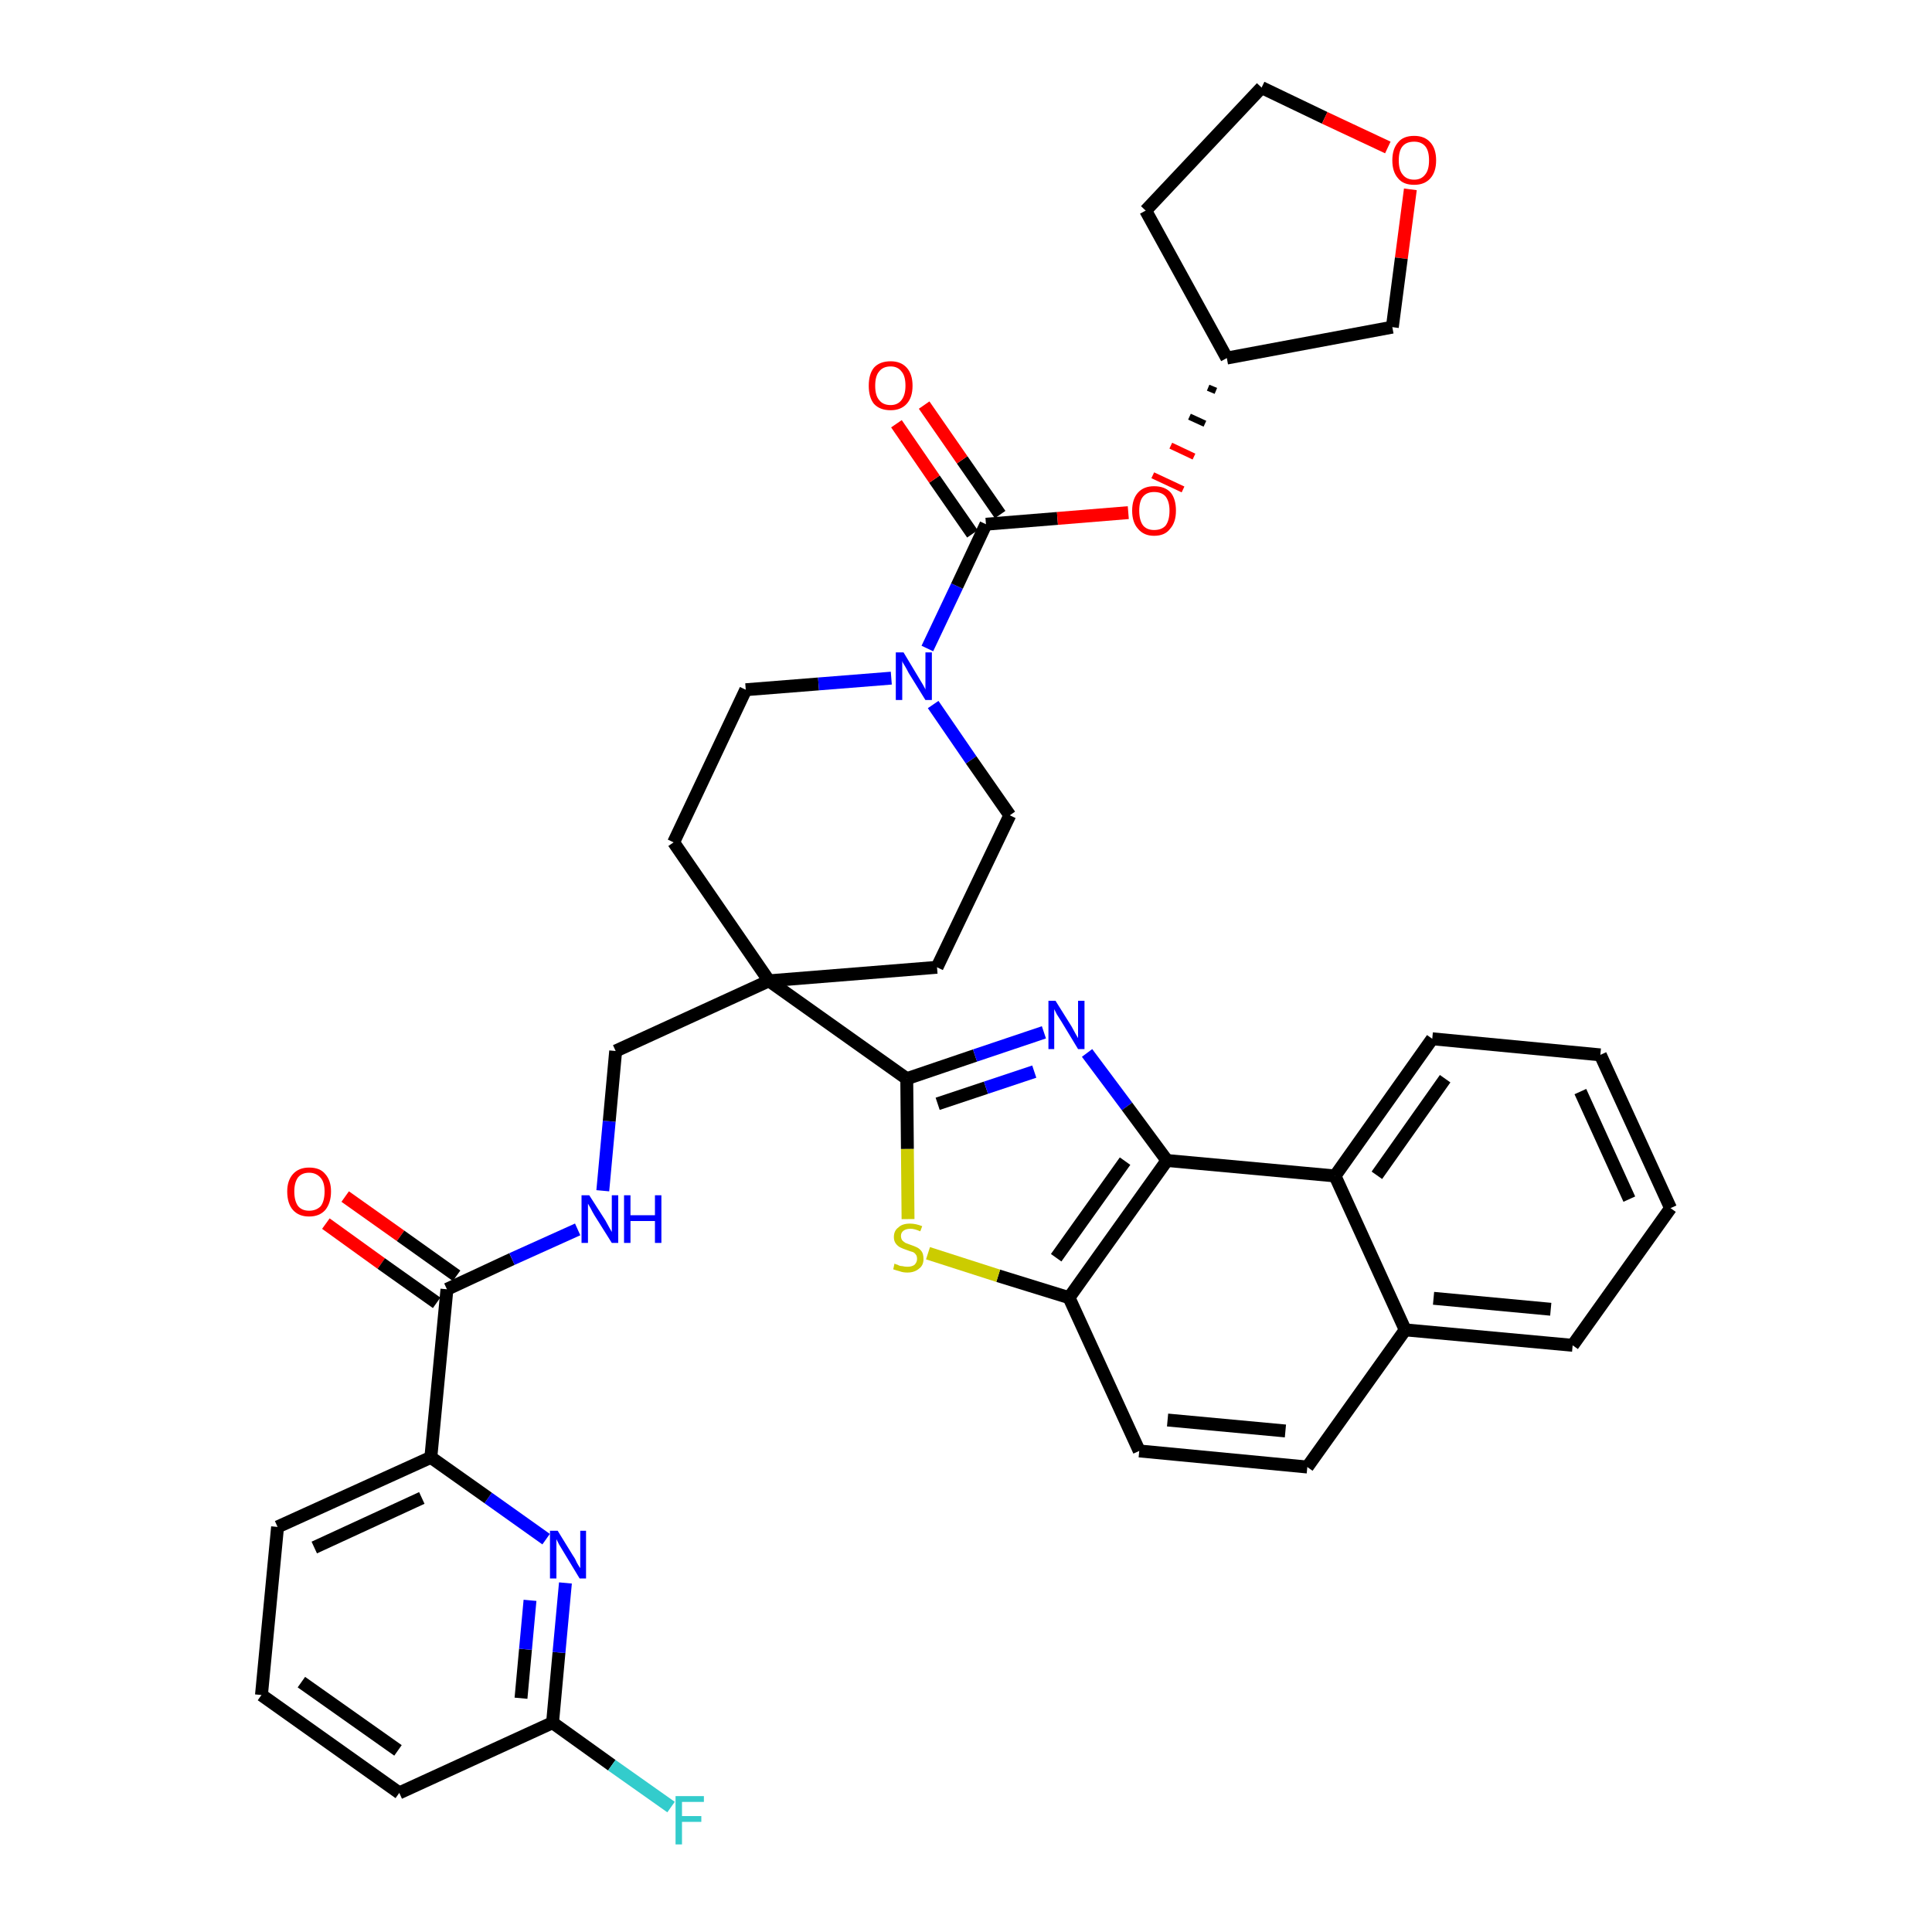 <?xml version='1.0' encoding='iso-8859-1'?>
<svg version='1.1' baseProfile='full'
              xmlns='http://www.w3.org/2000/svg'
                      xmlns:rdkit='http://www.rdkit.org/xml'
                      xmlns:xlink='http://www.w3.org/1999/xlink'
                  xml:space='preserve'
width='300px' height='300px' viewBox='0 0 300 300'>
<!-- END OF HEADER -->
<path class='bond-0 atom-0 atom-1' d='M 50.6,190.0 L 59.2,196.2' style='fill:none;fill-rule:evenodd;stroke:#FF0000;stroke-width:2.0px;stroke-linecap:butt;stroke-linejoin:miter;stroke-opacity:1' />
<path class='bond-0 atom-0 atom-1' d='M 59.2,196.2 L 67.8,202.3' style='fill:none;fill-rule:evenodd;stroke:#000000;stroke-width:2.0px;stroke-linecap:butt;stroke-linejoin:miter;stroke-opacity:1' />
<path class='bond-0 atom-0 atom-1' d='M 53.6,185.8 L 62.2,191.9' style='fill:none;fill-rule:evenodd;stroke:#FF0000;stroke-width:2.0px;stroke-linecap:butt;stroke-linejoin:miter;stroke-opacity:1' />
<path class='bond-0 atom-0 atom-1' d='M 62.2,191.9 L 70.9,198.1' style='fill:none;fill-rule:evenodd;stroke:#000000;stroke-width:2.0px;stroke-linecap:butt;stroke-linejoin:miter;stroke-opacity:1' />
<path class='bond-1 atom-1 atom-2' d='M 69.4,200.2 L 79.5,195.5' style='fill:none;fill-rule:evenodd;stroke:#000000;stroke-width:2.0px;stroke-linecap:butt;stroke-linejoin:miter;stroke-opacity:1' />
<path class='bond-1 atom-1 atom-2' d='M 79.5,195.5 L 89.7,190.9' style='fill:none;fill-rule:evenodd;stroke:#0000FF;stroke-width:2.0px;stroke-linecap:butt;stroke-linejoin:miter;stroke-opacity:1' />
<path class='bond-30 atom-1 atom-31' d='M 69.4,200.2 L 66.9,226.3' style='fill:none;fill-rule:evenodd;stroke:#000000;stroke-width:2.0px;stroke-linecap:butt;stroke-linejoin:miter;stroke-opacity:1' />
<path class='bond-2 atom-2 atom-3' d='M 93.6,184.9 L 94.6,174.1' style='fill:none;fill-rule:evenodd;stroke:#0000FF;stroke-width:2.0px;stroke-linecap:butt;stroke-linejoin:miter;stroke-opacity:1' />
<path class='bond-2 atom-2 atom-3' d='M 94.6,174.1 L 95.6,163.2' style='fill:none;fill-rule:evenodd;stroke:#000000;stroke-width:2.0px;stroke-linecap:butt;stroke-linejoin:miter;stroke-opacity:1' />
<path class='bond-3 atom-3 atom-4' d='M 95.6,163.2 L 119.4,152.3' style='fill:none;fill-rule:evenodd;stroke:#000000;stroke-width:2.0px;stroke-linecap:butt;stroke-linejoin:miter;stroke-opacity:1' />
<path class='bond-4 atom-4 atom-5' d='M 119.4,152.3 L 140.8,167.5' style='fill:none;fill-rule:evenodd;stroke:#000000;stroke-width:2.0px;stroke-linecap:butt;stroke-linejoin:miter;stroke-opacity:1' />
<path class='bond-17 atom-4 atom-18' d='M 119.4,152.3 L 104.6,130.8' style='fill:none;fill-rule:evenodd;stroke:#000000;stroke-width:2.0px;stroke-linecap:butt;stroke-linejoin:miter;stroke-opacity:1' />
<path class='bond-37 atom-30 atom-4' d='M 145.5,150.2 L 119.4,152.3' style='fill:none;fill-rule:evenodd;stroke:#000000;stroke-width:2.0px;stroke-linecap:butt;stroke-linejoin:miter;stroke-opacity:1' />
<path class='bond-5 atom-5 atom-6' d='M 140.8,167.5 L 151.4,163.9' style='fill:none;fill-rule:evenodd;stroke:#000000;stroke-width:2.0px;stroke-linecap:butt;stroke-linejoin:miter;stroke-opacity:1' />
<path class='bond-5 atom-5 atom-6' d='M 151.4,163.9 L 162.1,160.3' style='fill:none;fill-rule:evenodd;stroke:#0000FF;stroke-width:2.0px;stroke-linecap:butt;stroke-linejoin:miter;stroke-opacity:1' />
<path class='bond-5 atom-5 atom-6' d='M 145.6,171.4 L 153.1,168.9' style='fill:none;fill-rule:evenodd;stroke:#000000;stroke-width:2.0px;stroke-linecap:butt;stroke-linejoin:miter;stroke-opacity:1' />
<path class='bond-5 atom-5 atom-6' d='M 153.1,168.9 L 160.6,166.4' style='fill:none;fill-rule:evenodd;stroke:#0000FF;stroke-width:2.0px;stroke-linecap:butt;stroke-linejoin:miter;stroke-opacity:1' />
<path class='bond-39 atom-17 atom-5' d='M 141.0,189.3 L 140.9,178.4' style='fill:none;fill-rule:evenodd;stroke:#CCCC00;stroke-width:2.0px;stroke-linecap:butt;stroke-linejoin:miter;stroke-opacity:1' />
<path class='bond-39 atom-17 atom-5' d='M 140.9,178.4 L 140.8,167.5' style='fill:none;fill-rule:evenodd;stroke:#000000;stroke-width:2.0px;stroke-linecap:butt;stroke-linejoin:miter;stroke-opacity:1' />
<path class='bond-6 atom-6 atom-7' d='M 168.8,163.5 L 175.0,171.8' style='fill:none;fill-rule:evenodd;stroke:#0000FF;stroke-width:2.0px;stroke-linecap:butt;stroke-linejoin:miter;stroke-opacity:1' />
<path class='bond-6 atom-6 atom-7' d='M 175.0,171.8 L 181.2,180.2' style='fill:none;fill-rule:evenodd;stroke:#000000;stroke-width:2.0px;stroke-linecap:butt;stroke-linejoin:miter;stroke-opacity:1' />
<path class='bond-7 atom-7 atom-8' d='M 181.2,180.2 L 166.0,201.5' style='fill:none;fill-rule:evenodd;stroke:#000000;stroke-width:2.0px;stroke-linecap:butt;stroke-linejoin:miter;stroke-opacity:1' />
<path class='bond-7 atom-7 atom-8' d='M 174.7,180.3 L 164.0,195.3' style='fill:none;fill-rule:evenodd;stroke:#000000;stroke-width:2.0px;stroke-linecap:butt;stroke-linejoin:miter;stroke-opacity:1' />
<path class='bond-41 atom-16 atom-7' d='M 207.3,182.6 L 181.2,180.2' style='fill:none;fill-rule:evenodd;stroke:#000000;stroke-width:2.0px;stroke-linecap:butt;stroke-linejoin:miter;stroke-opacity:1' />
<path class='bond-8 atom-8 atom-9' d='M 166.0,201.5 L 176.9,225.3' style='fill:none;fill-rule:evenodd;stroke:#000000;stroke-width:2.0px;stroke-linecap:butt;stroke-linejoin:miter;stroke-opacity:1' />
<path class='bond-16 atom-8 atom-17' d='M 166.0,201.5 L 155.0,198.1' style='fill:none;fill-rule:evenodd;stroke:#000000;stroke-width:2.0px;stroke-linecap:butt;stroke-linejoin:miter;stroke-opacity:1' />
<path class='bond-16 atom-8 atom-17' d='M 155.0,198.1 L 144.1,194.6' style='fill:none;fill-rule:evenodd;stroke:#CCCC00;stroke-width:2.0px;stroke-linecap:butt;stroke-linejoin:miter;stroke-opacity:1' />
<path class='bond-9 atom-9 atom-10' d='M 176.9,225.3 L 203.0,227.8' style='fill:none;fill-rule:evenodd;stroke:#000000;stroke-width:2.0px;stroke-linecap:butt;stroke-linejoin:miter;stroke-opacity:1' />
<path class='bond-9 atom-9 atom-10' d='M 181.3,220.5 L 199.6,222.2' style='fill:none;fill-rule:evenodd;stroke:#000000;stroke-width:2.0px;stroke-linecap:butt;stroke-linejoin:miter;stroke-opacity:1' />
<path class='bond-10 atom-10 atom-11' d='M 203.0,227.8 L 218.2,206.5' style='fill:none;fill-rule:evenodd;stroke:#000000;stroke-width:2.0px;stroke-linecap:butt;stroke-linejoin:miter;stroke-opacity:1' />
<path class='bond-11 atom-11 atom-12' d='M 218.2,206.5 L 244.2,208.9' style='fill:none;fill-rule:evenodd;stroke:#000000;stroke-width:2.0px;stroke-linecap:butt;stroke-linejoin:miter;stroke-opacity:1' />
<path class='bond-11 atom-11 atom-12' d='M 222.6,201.6 L 240.8,203.3' style='fill:none;fill-rule:evenodd;stroke:#000000;stroke-width:2.0px;stroke-linecap:butt;stroke-linejoin:miter;stroke-opacity:1' />
<path class='bond-42 atom-16 atom-11' d='M 207.3,182.6 L 218.2,206.5' style='fill:none;fill-rule:evenodd;stroke:#000000;stroke-width:2.0px;stroke-linecap:butt;stroke-linejoin:miter;stroke-opacity:1' />
<path class='bond-12 atom-12 atom-13' d='M 244.2,208.9 L 259.4,187.6' style='fill:none;fill-rule:evenodd;stroke:#000000;stroke-width:2.0px;stroke-linecap:butt;stroke-linejoin:miter;stroke-opacity:1' />
<path class='bond-13 atom-13 atom-14' d='M 259.4,187.6 L 248.5,163.8' style='fill:none;fill-rule:evenodd;stroke:#000000;stroke-width:2.0px;stroke-linecap:butt;stroke-linejoin:miter;stroke-opacity:1' />
<path class='bond-13 atom-13 atom-14' d='M 253.0,186.2 L 245.4,169.5' style='fill:none;fill-rule:evenodd;stroke:#000000;stroke-width:2.0px;stroke-linecap:butt;stroke-linejoin:miter;stroke-opacity:1' />
<path class='bond-14 atom-14 atom-15' d='M 248.5,163.8 L 222.4,161.3' style='fill:none;fill-rule:evenodd;stroke:#000000;stroke-width:2.0px;stroke-linecap:butt;stroke-linejoin:miter;stroke-opacity:1' />
<path class='bond-15 atom-15 atom-16' d='M 222.4,161.3 L 207.3,182.6' style='fill:none;fill-rule:evenodd;stroke:#000000;stroke-width:2.0px;stroke-linecap:butt;stroke-linejoin:miter;stroke-opacity:1' />
<path class='bond-15 atom-15 atom-16' d='M 224.4,167.5 L 213.8,182.5' style='fill:none;fill-rule:evenodd;stroke:#000000;stroke-width:2.0px;stroke-linecap:butt;stroke-linejoin:miter;stroke-opacity:1' />
<path class='bond-18 atom-18 atom-19' d='M 104.6,130.8 L 115.8,107.1' style='fill:none;fill-rule:evenodd;stroke:#000000;stroke-width:2.0px;stroke-linecap:butt;stroke-linejoin:miter;stroke-opacity:1' />
<path class='bond-19 atom-19 atom-20' d='M 115.8,107.1 L 127.1,106.2' style='fill:none;fill-rule:evenodd;stroke:#000000;stroke-width:2.0px;stroke-linecap:butt;stroke-linejoin:miter;stroke-opacity:1' />
<path class='bond-19 atom-19 atom-20' d='M 127.1,106.2 L 138.4,105.3' style='fill:none;fill-rule:evenodd;stroke:#0000FF;stroke-width:2.0px;stroke-linecap:butt;stroke-linejoin:miter;stroke-opacity:1' />
<path class='bond-20 atom-20 atom-21' d='M 144.0,100.7 L 148.6,91.0' style='fill:none;fill-rule:evenodd;stroke:#0000FF;stroke-width:2.0px;stroke-linecap:butt;stroke-linejoin:miter;stroke-opacity:1' />
<path class='bond-20 atom-20 atom-21' d='M 148.6,91.0 L 153.1,81.4' style='fill:none;fill-rule:evenodd;stroke:#000000;stroke-width:2.0px;stroke-linecap:butt;stroke-linejoin:miter;stroke-opacity:1' />
<path class='bond-28 atom-20 atom-29' d='M 144.9,109.4 L 150.8,118.0' style='fill:none;fill-rule:evenodd;stroke:#0000FF;stroke-width:2.0px;stroke-linecap:butt;stroke-linejoin:miter;stroke-opacity:1' />
<path class='bond-28 atom-20 atom-29' d='M 150.8,118.0 L 156.8,126.6' style='fill:none;fill-rule:evenodd;stroke:#000000;stroke-width:2.0px;stroke-linecap:butt;stroke-linejoin:miter;stroke-opacity:1' />
<path class='bond-21 atom-21 atom-22' d='M 155.3,79.9 L 149.4,71.4' style='fill:none;fill-rule:evenodd;stroke:#000000;stroke-width:2.0px;stroke-linecap:butt;stroke-linejoin:miter;stroke-opacity:1' />
<path class='bond-21 atom-21 atom-22' d='M 149.4,71.4 L 143.5,62.9' style='fill:none;fill-rule:evenodd;stroke:#FF0000;stroke-width:2.0px;stroke-linecap:butt;stroke-linejoin:miter;stroke-opacity:1' />
<path class='bond-21 atom-21 atom-22' d='M 151.0,82.9 L 145.1,74.4' style='fill:none;fill-rule:evenodd;stroke:#000000;stroke-width:2.0px;stroke-linecap:butt;stroke-linejoin:miter;stroke-opacity:1' />
<path class='bond-21 atom-21 atom-22' d='M 145.1,74.4 L 139.2,65.8' style='fill:none;fill-rule:evenodd;stroke:#FF0000;stroke-width:2.0px;stroke-linecap:butt;stroke-linejoin:miter;stroke-opacity:1' />
<path class='bond-22 atom-21 atom-23' d='M 153.1,81.4 L 164.2,80.5' style='fill:none;fill-rule:evenodd;stroke:#000000;stroke-width:2.0px;stroke-linecap:butt;stroke-linejoin:miter;stroke-opacity:1' />
<path class='bond-22 atom-21 atom-23' d='M 164.2,80.5 L 175.2,79.6' style='fill:none;fill-rule:evenodd;stroke:#FF0000;stroke-width:2.0px;stroke-linecap:butt;stroke-linejoin:miter;stroke-opacity:1' />
<path class='bond-23 atom-24 atom-23' d='M 187.6,60.2 L 188.8,60.7' style='fill:none;fill-rule:evenodd;stroke:#000000;stroke-width:1.0px;stroke-linecap:butt;stroke-linejoin:miter;stroke-opacity:1' />
<path class='bond-23 atom-24 atom-23' d='M 184.7,64.7 L 187.1,65.8' style='fill:none;fill-rule:evenodd;stroke:#000000;stroke-width:1.0px;stroke-linecap:butt;stroke-linejoin:miter;stroke-opacity:1' />
<path class='bond-23 atom-24 atom-23' d='M 181.8,69.2 L 185.4,70.9' style='fill:none;fill-rule:evenodd;stroke:#FF0000;stroke-width:1.0px;stroke-linecap:butt;stroke-linejoin:miter;stroke-opacity:1' />
<path class='bond-23 atom-24 atom-23' d='M 179.0,73.8 L 183.7,76.0' style='fill:none;fill-rule:evenodd;stroke:#FF0000;stroke-width:1.0px;stroke-linecap:butt;stroke-linejoin:miter;stroke-opacity:1' />
<path class='bond-24 atom-24 atom-25' d='M 190.5,55.6 L 177.9,32.7' style='fill:none;fill-rule:evenodd;stroke:#000000;stroke-width:2.0px;stroke-linecap:butt;stroke-linejoin:miter;stroke-opacity:1' />
<path class='bond-40 atom-28 atom-24' d='M 216.2,50.8 L 190.5,55.6' style='fill:none;fill-rule:evenodd;stroke:#000000;stroke-width:2.0px;stroke-linecap:butt;stroke-linejoin:miter;stroke-opacity:1' />
<path class='bond-25 atom-25 atom-26' d='M 177.9,32.7 L 195.9,13.6' style='fill:none;fill-rule:evenodd;stroke:#000000;stroke-width:2.0px;stroke-linecap:butt;stroke-linejoin:miter;stroke-opacity:1' />
<path class='bond-26 atom-26 atom-27' d='M 195.9,13.6 L 205.7,18.3' style='fill:none;fill-rule:evenodd;stroke:#000000;stroke-width:2.0px;stroke-linecap:butt;stroke-linejoin:miter;stroke-opacity:1' />
<path class='bond-26 atom-26 atom-27' d='M 205.7,18.3 L 215.5,22.9' style='fill:none;fill-rule:evenodd;stroke:#FF0000;stroke-width:2.0px;stroke-linecap:butt;stroke-linejoin:miter;stroke-opacity:1' />
<path class='bond-27 atom-27 atom-28' d='M 219.0,29.4 L 217.6,40.1' style='fill:none;fill-rule:evenodd;stroke:#FF0000;stroke-width:2.0px;stroke-linecap:butt;stroke-linejoin:miter;stroke-opacity:1' />
<path class='bond-27 atom-27 atom-28' d='M 217.6,40.1 L 216.2,50.8' style='fill:none;fill-rule:evenodd;stroke:#000000;stroke-width:2.0px;stroke-linecap:butt;stroke-linejoin:miter;stroke-opacity:1' />
<path class='bond-29 atom-29 atom-30' d='M 156.8,126.6 L 145.5,150.2' style='fill:none;fill-rule:evenodd;stroke:#000000;stroke-width:2.0px;stroke-linecap:butt;stroke-linejoin:miter;stroke-opacity:1' />
<path class='bond-31 atom-31 atom-32' d='M 66.9,226.3 L 43.1,237.1' style='fill:none;fill-rule:evenodd;stroke:#000000;stroke-width:2.0px;stroke-linecap:butt;stroke-linejoin:miter;stroke-opacity:1' />
<path class='bond-31 atom-31 atom-32' d='M 65.5,232.6 L 48.8,240.3' style='fill:none;fill-rule:evenodd;stroke:#000000;stroke-width:2.0px;stroke-linecap:butt;stroke-linejoin:miter;stroke-opacity:1' />
<path class='bond-38 atom-37 atom-31' d='M 84.8,239.0 L 75.8,232.6' style='fill:none;fill-rule:evenodd;stroke:#0000FF;stroke-width:2.0px;stroke-linecap:butt;stroke-linejoin:miter;stroke-opacity:1' />
<path class='bond-38 atom-37 atom-31' d='M 75.8,232.6 L 66.9,226.3' style='fill:none;fill-rule:evenodd;stroke:#000000;stroke-width:2.0px;stroke-linecap:butt;stroke-linejoin:miter;stroke-opacity:1' />
<path class='bond-32 atom-32 atom-33' d='M 43.1,237.1 L 40.6,263.2' style='fill:none;fill-rule:evenodd;stroke:#000000;stroke-width:2.0px;stroke-linecap:butt;stroke-linejoin:miter;stroke-opacity:1' />
<path class='bond-33 atom-33 atom-34' d='M 40.6,263.2 L 62.0,278.4' style='fill:none;fill-rule:evenodd;stroke:#000000;stroke-width:2.0px;stroke-linecap:butt;stroke-linejoin:miter;stroke-opacity:1' />
<path class='bond-33 atom-33 atom-34' d='M 46.8,261.2 L 61.8,271.8' style='fill:none;fill-rule:evenodd;stroke:#000000;stroke-width:2.0px;stroke-linecap:butt;stroke-linejoin:miter;stroke-opacity:1' />
<path class='bond-34 atom-34 atom-35' d='M 62.0,278.4 L 85.8,267.5' style='fill:none;fill-rule:evenodd;stroke:#000000;stroke-width:2.0px;stroke-linecap:butt;stroke-linejoin:miter;stroke-opacity:1' />
<path class='bond-35 atom-35 atom-36' d='M 85.8,267.5 L 95.0,274.1' style='fill:none;fill-rule:evenodd;stroke:#000000;stroke-width:2.0px;stroke-linecap:butt;stroke-linejoin:miter;stroke-opacity:1' />
<path class='bond-35 atom-35 atom-36' d='M 95.0,274.1 L 104.2,280.6' style='fill:none;fill-rule:evenodd;stroke:#33CCCC;stroke-width:2.0px;stroke-linecap:butt;stroke-linejoin:miter;stroke-opacity:1' />
<path class='bond-36 atom-35 atom-37' d='M 85.8,267.5 L 86.8,256.6' style='fill:none;fill-rule:evenodd;stroke:#000000;stroke-width:2.0px;stroke-linecap:butt;stroke-linejoin:miter;stroke-opacity:1' />
<path class='bond-36 atom-35 atom-37' d='M 86.8,256.6 L 87.8,245.8' style='fill:none;fill-rule:evenodd;stroke:#0000FF;stroke-width:2.0px;stroke-linecap:butt;stroke-linejoin:miter;stroke-opacity:1' />
<path class='bond-36 atom-35 atom-37' d='M 80.9,263.7 L 81.6,256.1' style='fill:none;fill-rule:evenodd;stroke:#000000;stroke-width:2.0px;stroke-linecap:butt;stroke-linejoin:miter;stroke-opacity:1' />
<path class='bond-36 atom-35 atom-37' d='M 81.6,256.1 L 82.3,248.5' style='fill:none;fill-rule:evenodd;stroke:#0000FF;stroke-width:2.0px;stroke-linecap:butt;stroke-linejoin:miter;stroke-opacity:1' />
<path  class='atom-0' d='M 44.6 185.0
Q 44.6 183.3, 45.5 182.3
Q 46.4 181.3, 48.0 181.3
Q 49.7 181.3, 50.5 182.3
Q 51.4 183.3, 51.4 185.0
Q 51.4 186.8, 50.5 187.9
Q 49.6 188.9, 48.0 188.9
Q 46.4 188.9, 45.5 187.9
Q 44.6 186.9, 44.6 185.0
M 48.0 188.0
Q 49.1 188.0, 49.8 187.3
Q 50.4 186.5, 50.4 185.0
Q 50.4 183.6, 49.8 182.9
Q 49.1 182.1, 48.0 182.1
Q 46.9 182.1, 46.3 182.8
Q 45.7 183.6, 45.7 185.0
Q 45.7 186.5, 46.3 187.3
Q 46.9 188.0, 48.0 188.0
' fill='#FF0000'/>
<path  class='atom-2' d='M 91.5 185.6
L 94.0 189.5
Q 94.2 189.9, 94.6 190.6
Q 95.0 191.3, 95.0 191.3
L 95.0 185.6
L 96.0 185.6
L 96.0 193.0
L 95.0 193.0
L 92.3 188.7
Q 92.0 188.2, 91.7 187.6
Q 91.4 187.1, 91.3 186.9
L 91.3 193.0
L 90.3 193.0
L 90.3 185.6
L 91.5 185.6
' fill='#0000FF'/>
<path  class='atom-2' d='M 96.9 185.6
L 97.9 185.6
L 97.9 188.7
L 101.7 188.7
L 101.7 185.6
L 102.7 185.6
L 102.7 193.0
L 101.7 193.0
L 101.7 189.6
L 97.9 189.6
L 97.9 193.0
L 96.9 193.0
L 96.9 185.6
' fill='#0000FF'/>
<path  class='atom-6' d='M 163.9 155.4
L 166.4 159.4
Q 166.6 159.8, 167.0 160.5
Q 167.4 161.2, 167.4 161.2
L 167.4 155.4
L 168.4 155.4
L 168.4 162.9
L 167.4 162.9
L 164.8 158.6
Q 164.5 158.1, 164.1 157.5
Q 163.8 156.9, 163.7 156.7
L 163.7 162.9
L 162.8 162.9
L 162.8 155.4
L 163.9 155.4
' fill='#0000FF'/>
<path  class='atom-17' d='M 138.9 196.2
Q 139.0 196.3, 139.4 196.4
Q 139.7 196.6, 140.1 196.6
Q 140.5 196.7, 140.9 196.7
Q 141.6 196.7, 142.0 196.4
Q 142.4 196.0, 142.4 195.5
Q 142.4 195.0, 142.2 194.8
Q 142.0 194.5, 141.7 194.4
Q 141.3 194.3, 140.8 194.1
Q 140.2 193.9, 139.8 193.7
Q 139.4 193.5, 139.1 193.1
Q 138.8 192.7, 138.8 192.1
Q 138.8 191.1, 139.5 190.6
Q 140.1 190.0, 141.3 190.0
Q 142.2 190.0, 143.2 190.4
L 142.9 191.2
Q 142.0 190.8, 141.4 190.8
Q 140.7 190.8, 140.3 191.1
Q 139.9 191.4, 139.9 191.9
Q 139.9 192.3, 140.1 192.6
Q 140.3 192.8, 140.6 193.0
Q 140.9 193.1, 141.4 193.3
Q 142.0 193.5, 142.4 193.7
Q 142.8 193.9, 143.1 194.3
Q 143.4 194.7, 143.4 195.5
Q 143.4 196.5, 142.7 197.0
Q 142.0 197.6, 140.9 197.6
Q 140.2 197.6, 139.7 197.4
Q 139.3 197.3, 138.7 197.1
L 138.9 196.2
' fill='#CCCC00'/>
<path  class='atom-20' d='M 140.3 101.3
L 142.7 105.3
Q 142.9 105.6, 143.3 106.3
Q 143.7 107.0, 143.7 107.1
L 143.7 101.3
L 144.7 101.3
L 144.7 108.7
L 143.7 108.7
L 141.1 104.5
Q 140.8 103.9, 140.5 103.4
Q 140.1 102.8, 140.1 102.6
L 140.1 108.7
L 139.1 108.7
L 139.1 101.3
L 140.3 101.3
' fill='#0000FF'/>
<path  class='atom-22' d='M 134.9 59.9
Q 134.9 58.1, 135.7 57.1
Q 136.6 56.1, 138.3 56.1
Q 139.9 56.1, 140.8 57.1
Q 141.7 58.1, 141.7 59.9
Q 141.7 61.7, 140.8 62.7
Q 139.9 63.7, 138.3 63.7
Q 136.6 63.7, 135.7 62.7
Q 134.9 61.7, 134.9 59.9
M 138.3 62.9
Q 139.4 62.9, 140.0 62.1
Q 140.6 61.3, 140.6 59.9
Q 140.6 58.4, 140.0 57.7
Q 139.4 56.9, 138.3 56.9
Q 137.1 56.9, 136.5 57.7
Q 135.9 58.4, 135.9 59.9
Q 135.9 61.4, 136.5 62.1
Q 137.1 62.9, 138.3 62.9
' fill='#FF0000'/>
<path  class='atom-23' d='M 175.8 79.3
Q 175.8 77.5, 176.7 76.5
Q 177.6 75.5, 179.2 75.5
Q 180.9 75.5, 181.8 76.5
Q 182.6 77.5, 182.6 79.3
Q 182.6 81.1, 181.7 82.1
Q 180.9 83.2, 179.2 83.2
Q 177.6 83.2, 176.7 82.1
Q 175.8 81.1, 175.8 79.3
M 179.2 82.3
Q 180.4 82.3, 181.0 81.6
Q 181.6 80.8, 181.6 79.3
Q 181.6 77.9, 181.0 77.1
Q 180.4 76.4, 179.2 76.4
Q 178.1 76.4, 177.5 77.1
Q 176.9 77.8, 176.9 79.3
Q 176.9 80.8, 177.5 81.6
Q 178.1 82.3, 179.2 82.3
' fill='#FF0000'/>
<path  class='atom-27' d='M 216.2 24.9
Q 216.2 23.1, 217.1 22.1
Q 217.9 21.1, 219.6 21.1
Q 221.2 21.1, 222.1 22.1
Q 223.0 23.1, 223.0 24.9
Q 223.0 26.7, 222.1 27.7
Q 221.2 28.7, 219.6 28.7
Q 217.9 28.7, 217.1 27.7
Q 216.2 26.7, 216.2 24.9
M 219.6 27.9
Q 220.7 27.9, 221.3 27.1
Q 221.9 26.4, 221.9 24.9
Q 221.9 23.4, 221.3 22.7
Q 220.7 22.0, 219.6 22.0
Q 218.4 22.0, 217.8 22.7
Q 217.2 23.4, 217.2 24.9
Q 217.2 26.4, 217.8 27.1
Q 218.4 27.9, 219.6 27.9
' fill='#FF0000'/>
<path  class='atom-36' d='M 104.9 278.9
L 109.3 278.9
L 109.3 279.8
L 105.9 279.8
L 105.9 282.0
L 108.9 282.0
L 108.9 282.9
L 105.9 282.9
L 105.9 286.4
L 104.9 286.4
L 104.9 278.9
' fill='#33CCCC'/>
<path  class='atom-37' d='M 86.6 237.7
L 89.0 241.6
Q 89.3 242.0, 89.6 242.7
Q 90.0 243.4, 90.1 243.5
L 90.1 237.7
L 91.0 237.7
L 91.0 245.1
L 90.0 245.1
L 87.4 240.8
Q 87.1 240.3, 86.8 239.8
Q 86.5 239.2, 86.4 239.0
L 86.4 245.1
L 85.4 245.1
L 85.4 237.7
L 86.6 237.7
' fill='#0000FF'/>
</svg>
